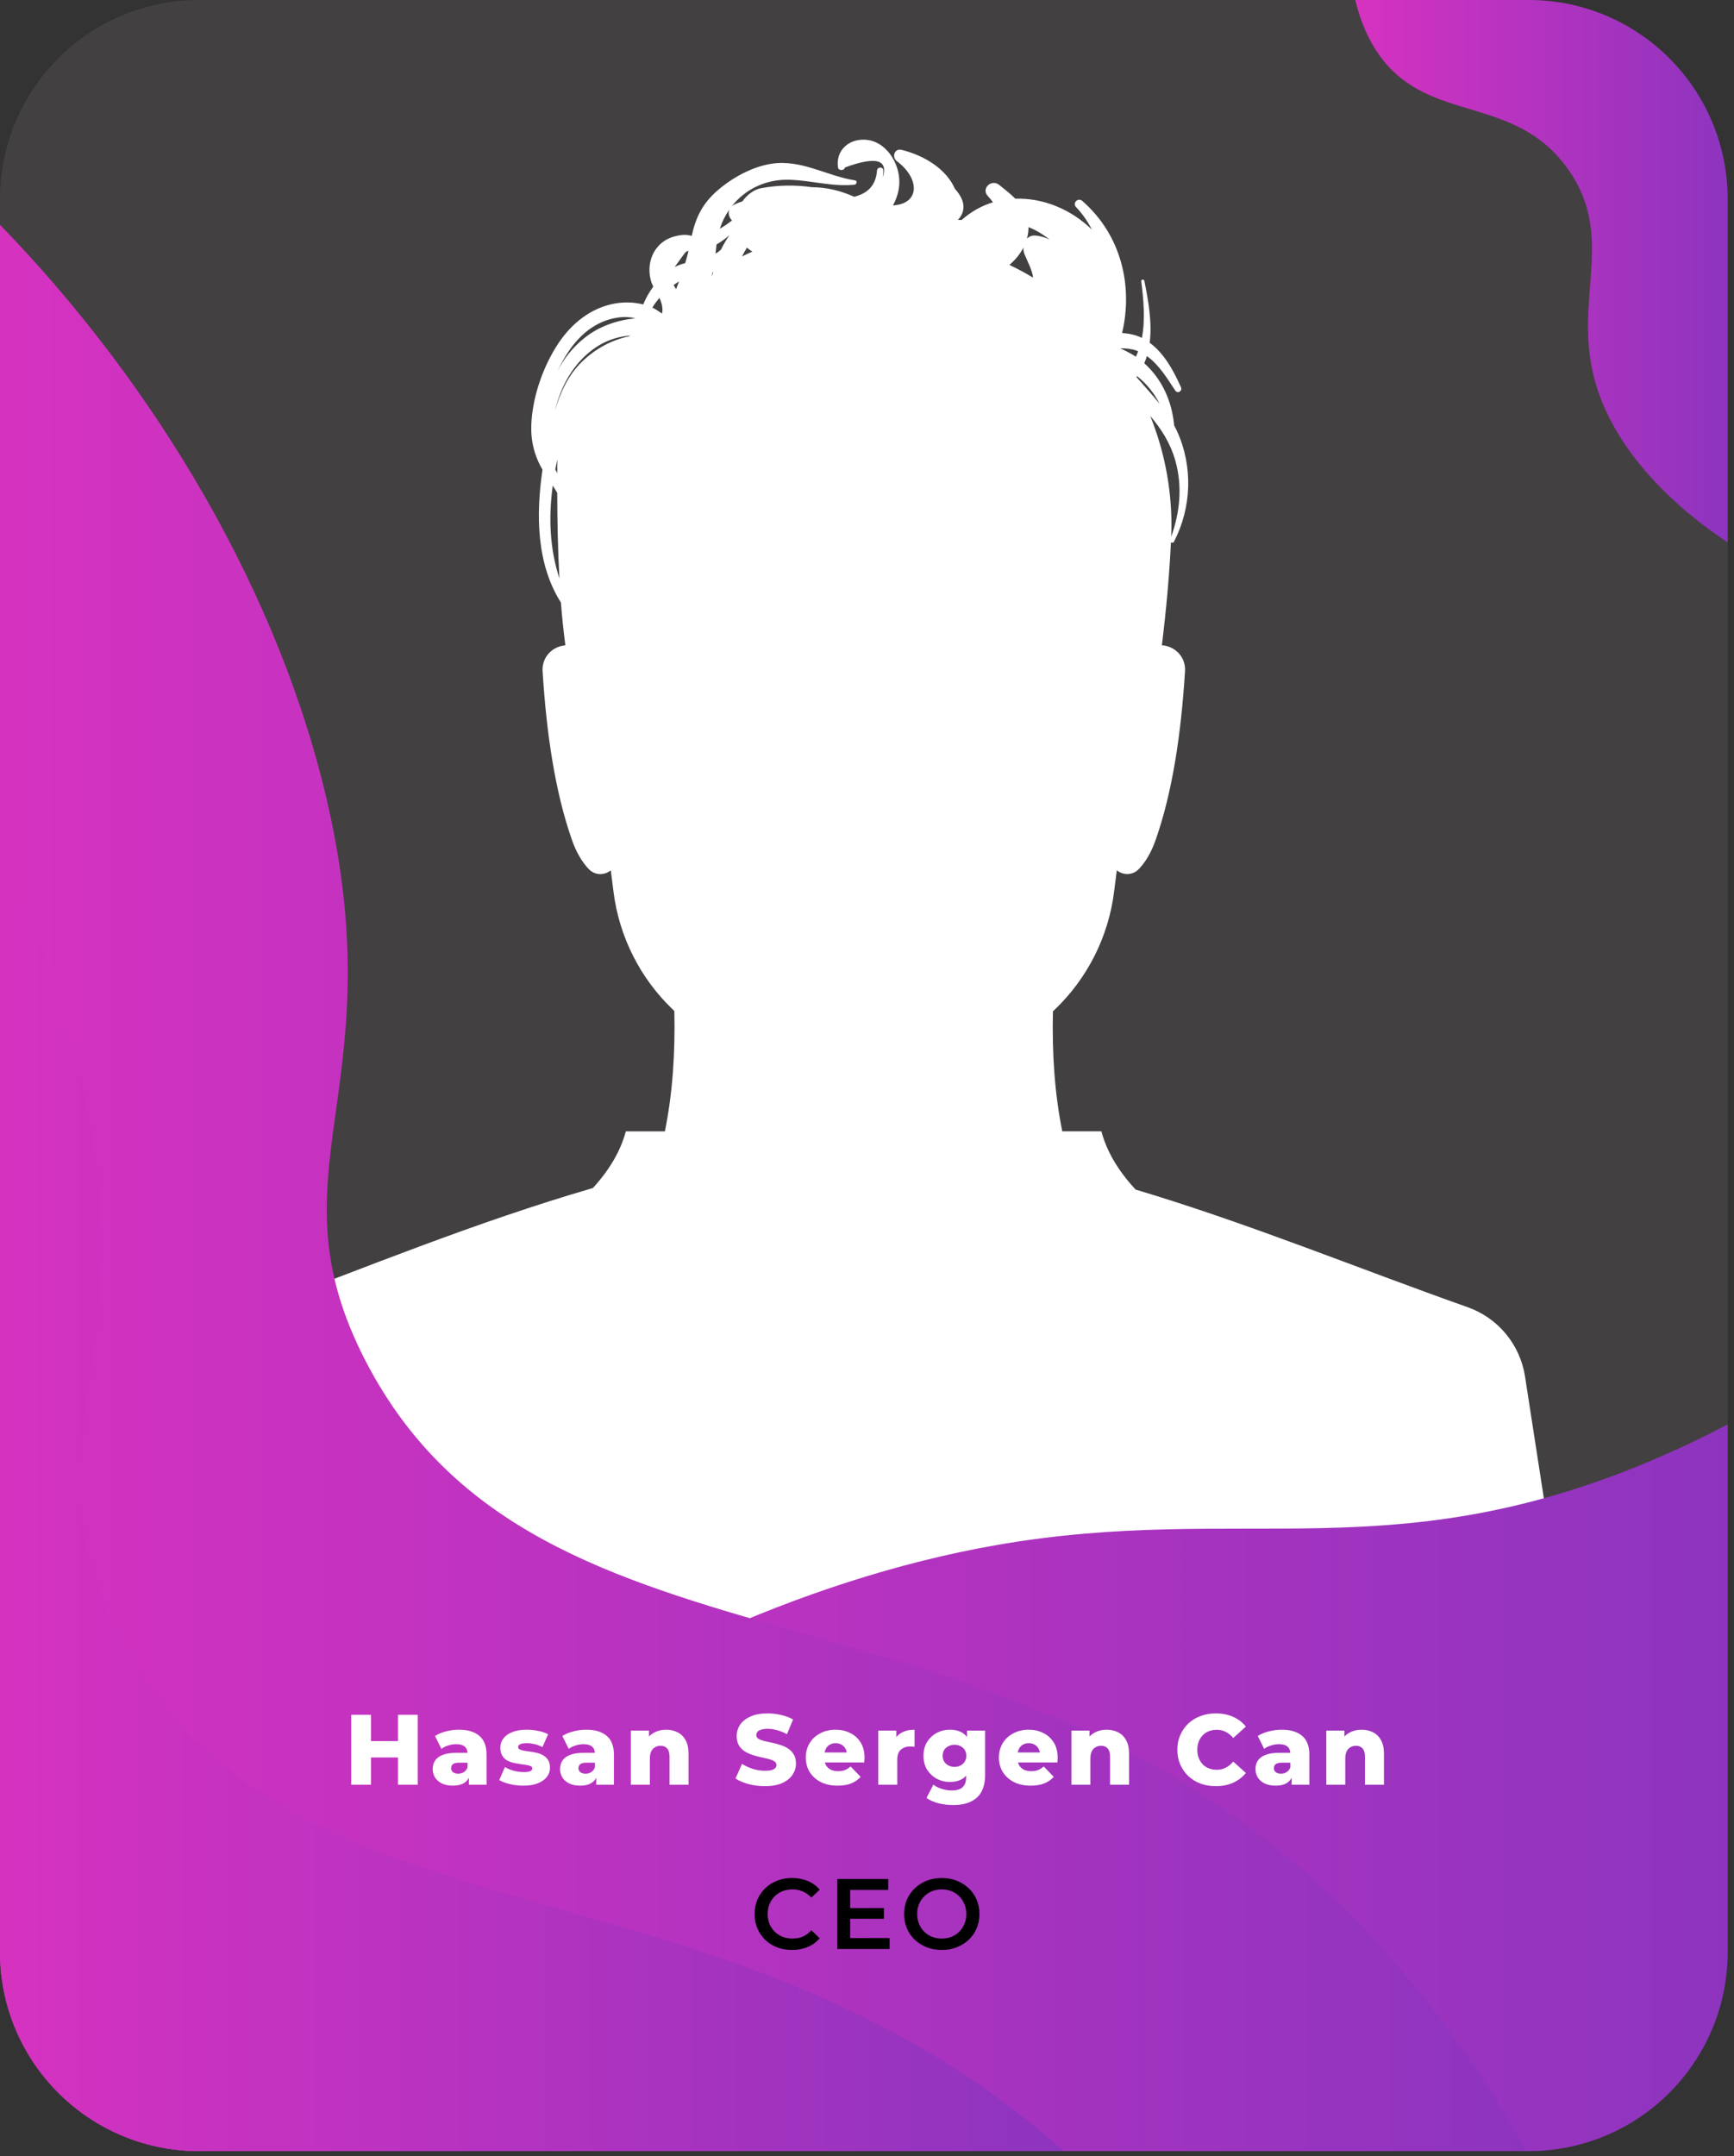 <svg width="243" height="302" viewBox="0 0 243 302" fill="none" xmlns="http://www.w3.org/2000/svg">
<rect x="0" y="0" width="243" height="302" fill="#333333" stroke="none"/>
<path d="M242.106 27.887V273.429C242.106 278.956 240.499 284.106 237.726 288.437C232.773 296.182 224.094 301.317 214.219 301.317H27.887C26.227 301.317 24.602 301.171 23.021 300.892C15.2 299.518 8.502 294.882 4.38 288.44C1.607 284.106 0 278.956 0 273.429V27.887C0 12.485 12.485 0 27.887 0H214.219C229.621 0 242.106 12.485 242.106 27.887Z" fill="#434041"/>
<path d="M242.106 27.887V75.961C233.43 70.235 226.266 62.496 223.685 53.953C220.126 42.176 226.665 33.452 219.737 23.692C212.246 13.14 200.4 17.421 193.421 7.901C191.778 5.659 190.627 2.955 189.931 0H214.219C229.621 0 242.106 12.485 242.106 27.887Z" fill="url(#paint0_linear_80_846)"/>
<path d="M205.645 183.092C190.773 177.847 175.018 171.367 159.142 166.628C156.609 163.886 155.092 161.238 154.345 158.469H148.862C147.795 153.109 147.424 147.655 147.555 141.663L147.754 141.474C152.388 137.068 155.351 131.199 156.133 124.851C156.254 123.884 156.379 122.904 156.507 121.911C157.372 122.6 158.702 122.666 159.603 121.722C160.562 120.714 161.371 119.348 161.992 117.534C164.282 110.961 165.51 102.951 166.065 94.024C166.193 91.962 164.599 90.496 162.824 90.388C163.448 85.315 163.875 80.497 164.093 75.969C164.231 76.053 164.428 76.058 164.515 75.889C167.01 71.054 167.207 65.326 164.924 60.344C164.809 60.093 164.674 59.856 164.546 59.612C164.244 56.284 162.916 53.188 160.36 50.883C160.498 50.553 160.618 50.22 160.721 49.88C162.415 51.072 163.594 53.05 164.699 54.705C165.034 55.209 165.735 54.774 165.497 54.24C164.484 51.968 163.174 49.519 161.115 48.012C161.47 45.221 160.946 42.205 160.365 39.326C160.317 39.083 159.897 39.137 159.928 39.385C160.255 41.905 160.519 44.748 160.025 47.337C160.007 47.329 159.992 47.316 159.974 47.306C159.078 46.869 158.178 46.725 157.252 46.641C158.789 40.102 157.172 32.946 151.669 28.141C151.075 27.624 150.244 28.435 150.799 29.011C151.71 29.957 152.426 31.029 153.017 32.163C150.037 29.266 146.107 27.701 142.292 27.834C141.599 27.14 140.801 26.524 140.03 25.905C138.933 25.022 137.439 26.419 138.452 27.483C138.751 27.798 138.969 28.077 139.153 28.335C137.574 28.811 136.088 29.642 134.755 30.817C134.583 30.809 134.415 30.812 134.243 30.807C135.576 29.343 135.034 27.795 133.816 26.442C132.68 23.827 129.784 21.849 126.353 20.99C125.337 20.736 124.938 22.011 125.685 22.573C128.939 25.022 128.942 28.537 125.138 28.775C125.665 27.798 126.007 26.731 126.033 25.595C126.1 22.845 124.124 19.644 121.113 19.565C118.787 19.503 117.086 21.22 117.439 23.461C117.516 23.95 118.314 23.932 118.406 23.461C122.748 21.865 124.508 22.338 123.71 24.866C123.753 24.551 123.789 24.236 123.787 23.896C123.779 23.318 122.94 23.331 122.899 23.896C122.738 26.112 121.446 27.128 119.701 27.562C117.838 26.716 115.84 26.23 113.778 26.224C111.465 25.892 109.162 25.905 106.699 26.352C105.642 26.544 104.688 27.291 104.033 28.21C103.616 28.343 103.199 28.502 102.789 28.714C102.692 28.765 102.62 28.831 102.544 28.895C104.396 26.547 107.267 25.091 110.564 25.178C113.78 25.265 116.505 26.183 119.744 25.871C120.062 25.841 120.195 25.324 119.826 25.267C115.812 24.641 112.276 22.277 108.075 22.942C105.348 23.374 102.533 24.94 100.479 26.744C98.399 28.57 97.493 30.517 96.936 33.035C96.513 32.946 96.122 32.823 95.288 32.953C93.927 33.166 92.798 33.705 91.964 34.831C91.018 36.108 90.805 37.771 91.21 39.285C91.302 39.628 91.422 39.892 91.552 40.14C90.987 40.913 90.493 41.77 90.138 42.647C88.861 42.322 87.525 42.281 86.221 42.507C82.841 43.092 80.129 45.28 78.261 48.074C76.092 51.321 74.572 55.711 74.452 59.623C74.398 61.401 74.718 63.077 75.454 64.696C75.626 65.07 75.82 65.43 76.025 65.786C75.091 72.126 75.181 78.998 78.604 84.399C78.76 86.405 78.972 88.406 79.228 90.396C77.473 90.532 75.912 91.987 76.038 94.029C76.593 102.953 77.824 110.966 80.111 117.539C80.733 119.353 81.544 120.719 82.501 121.727C83.401 122.674 84.729 122.605 85.596 121.917C85.724 122.904 85.85 123.881 85.967 124.846C86.753 131.199 89.718 137.073 94.359 141.479L94.502 141.614C94.63 147.624 94.257 153.097 93.18 158.475H87.704C86.973 161.166 85.512 163.745 83.094 166.411C66.825 171.136 50.752 177.712 36.243 183.182C32.086 184.75 29.085 188.416 28.404 192.809C26.447 205.441 22.576 230.414 22.576 230.414H219.53L213.715 192.812C213.021 188.322 209.923 184.599 205.645 183.092ZM143.582 35.635C144.078 36.801 144.638 37.819 144.779 38.894C143.707 38.244 142.597 37.651 141.458 37.103C142.251 36.44 142.937 35.614 143.418 34.688C143.408 35.015 143.459 35.343 143.582 35.635ZM99.824 38.561C99.798 38.579 99.775 38.6 99.752 38.618C99.791 38.451 99.834 38.285 99.87 38.119C99.893 38.116 99.919 38.111 99.942 38.106C99.903 38.26 99.855 38.408 99.824 38.561ZM104.675 34.69C104.91 34.898 105.166 35.082 105.44 35.24C104.949 35.455 104.465 35.683 103.989 35.926C104.196 35.501 104.424 35.09 104.675 34.69ZM145.099 32.994C144.582 32.958 144.19 33.142 143.912 33.434C144.063 32.905 144.139 32.36 144.134 31.807C145.176 32.237 146.168 32.823 147.071 33.544C146.452 33.258 145.802 33.045 145.099 32.994ZM101.052 34.946C100.916 35.064 100.783 35.184 100.648 35.302C100.525 35.379 100.397 35.45 100.269 35.519C100.313 35.151 100.361 34.788 100.392 34.417C100.397 34.358 100.41 34.301 100.415 34.243C101.052 33.877 101.656 33.434 102.226 32.938C101.781 33.575 101.39 34.245 101.052 34.946ZM94.748 40.511C94.623 40.288 94.505 40.096 94.4 39.93C94.653 39.746 94.904 39.575 95.157 39.416C95.022 39.782 94.889 40.148 94.748 40.511ZM92.768 43.919C92.315 43.602 91.867 43.307 91.422 43.082C91.701 42.617 92.033 42.161 92.417 41.729C92.798 42.581 92.929 43.325 92.768 43.919ZM88.209 47.012C88.219 47.04 88.226 47.068 88.239 47.094C85.768 47.588 83.47 48.831 81.618 50.612C79.617 52.533 78.527 54.953 77.77 57.517C78.494 54.603 79.796 51.883 82.076 49.783C84.038 47.974 86.095 47.209 88.209 47.012ZM78.1 64.353C78.097 64.998 78.092 65.63 78.09 66.288C78 66.114 77.908 65.934 77.819 65.755C77.906 65.292 78 64.824 78.1 64.353ZM164.129 75.181C164.372 69.24 163.307 63.501 161.194 58.267C162.739 60.086 164.016 62.063 164.712 64.538C165.718 68.099 165.364 71.74 164.129 75.181ZM162.502 56.568C161.47 55.276 160.334 54.053 159.26 52.812C159.288 52.774 159.314 52.733 159.344 52.692C160.693 53.746 161.752 55.071 162.502 56.568ZM159.5 49.212C159.406 49.466 159.301 49.716 159.183 49.962C158.528 49.54 157.784 49.156 156.996 48.788C157.748 48.785 158.495 48.844 159.222 49.09C159.321 49.123 159.406 49.174 159.5 49.212ZM102.579 30.886C102.032 31.308 101.464 31.707 100.878 32.037C101.19 31.073 101.635 30.177 102.193 29.371C102.006 29.878 102.185 30.474 102.579 30.886ZM96.483 35.154C96.344 35.732 96.191 36.302 96.022 36.863C95.518 36.985 95.032 37.149 94.543 37.397C94.663 37.231 94.786 37.065 94.942 36.852C96.022 35.397 96.078 35.171 96.483 35.154ZM79.54 49.435C81.16 46.935 83.473 44.968 86.487 44.497C87.487 44.341 88.301 44.405 89.037 44.587C86.441 44.853 83.959 45.702 81.92 47.327C80.254 48.652 79.021 50.238 78.123 51.983C78.548 51.09 79.024 50.233 79.54 49.435ZM77.46 68.017C77.68 68.357 77.895 68.698 78.092 69.043C78.1 72.909 78.172 76.941 78.394 81.024C77.028 76.816 76.856 72.512 77.46 68.017Z" fill="white"/>
<path d="M242.106 199.528V273.429C242.106 278.956 240.499 284.106 237.726 288.437C232.773 296.182 224.094 301.317 214.219 301.317H27.887C26.227 301.317 24.602 301.171 23.021 300.892C27.667 270.114 84.629 226.095 139.473 216.455C174.286 210.335 195.347 220.331 232.895 203.954C236.178 202.521 239.24 201.04 242.106 199.528Z" fill="url(#paint1_linear_80_846)"/>
<path d="M213.935 301.317H27.887C18.012 301.317 9.336 296.185 4.38 288.44C1.607 284.106 0 278.956 0 273.429V31.492C21.683 53.769 39.38 83.255 46.053 113.164C54.989 153.209 37.546 164.367 51.315 190.796C75.907 238 139.596 217.87 189.473 268.428C198.515 277.59 207.04 289.013 213.935 301.317Z" fill="url(#paint2_linear_80_846)"/>
<path d="M149.07 301.317H27.887C18.012 301.317 9.336 296.184 4.38 288.44C1.607 284.106 0 278.956 0 273.429V119.084C5.102 129.648 9.054 140.609 11.513 151.628C20.45 191.671 3.006 202.828 16.776 229.26C40.414 274.632 100.175 257.795 149.07 301.317Z" fill="url(#paint3_linear_80_846)"/>
<path d="M55.771 240.2H58.543V250H55.771V240.2ZM51.991 250H49.219V240.2H51.991V250ZM55.967 246.178H51.795V243.882H55.967V246.178ZM65.707 250V248.586L65.525 248.236V245.632C65.525 245.212 65.394 244.89 65.133 244.666C64.881 244.433 64.475 244.316 63.915 244.316C63.551 244.316 63.182 244.377 62.809 244.498C62.435 244.61 62.118 244.769 61.857 244.974L60.961 243.168C61.39 242.888 61.903 242.673 62.501 242.524C63.107 242.365 63.709 242.286 64.307 242.286C65.539 242.286 66.491 242.571 67.163 243.14C67.844 243.7 68.185 244.582 68.185 245.786V250H65.707ZM63.467 250.126C62.86 250.126 62.347 250.023 61.927 249.818C61.507 249.613 61.185 249.333 60.961 248.978C60.746 248.623 60.639 248.227 60.639 247.788C60.639 247.321 60.755 246.92 60.989 246.584C61.231 246.239 61.6 245.977 62.095 245.8C62.589 245.613 63.229 245.52 64.013 245.52H65.805V246.906H64.377C63.947 246.906 63.644 246.976 63.467 247.116C63.299 247.256 63.215 247.443 63.215 247.676C63.215 247.909 63.303 248.096 63.481 248.236C63.658 248.376 63.901 248.446 64.209 248.446C64.498 248.446 64.759 248.376 64.993 248.236C65.235 248.087 65.413 247.863 65.525 247.564L65.889 248.544C65.749 249.067 65.473 249.463 65.063 249.734C64.661 249.995 64.129 250.126 63.467 250.126ZM73.322 250.126C72.678 250.126 72.048 250.051 71.432 249.902C70.825 249.753 70.335 249.566 69.962 249.342L70.76 247.522C71.114 247.737 71.53 247.909 72.006 248.04C72.482 248.161 72.948 248.222 73.406 248.222C73.854 248.222 74.162 248.175 74.33 248.082C74.507 247.989 74.596 247.863 74.596 247.704C74.596 247.555 74.512 247.447 74.344 247.382C74.185 247.307 73.97 247.251 73.7 247.214C73.438 247.177 73.149 247.135 72.832 247.088C72.514 247.041 72.192 246.981 71.866 246.906C71.548 246.822 71.254 246.701 70.984 246.542C70.722 246.374 70.512 246.15 70.354 245.87C70.195 245.59 70.116 245.235 70.116 244.806C70.116 244.321 70.256 243.891 70.536 243.518C70.825 243.135 71.245 242.837 71.796 242.622C72.346 242.398 73.018 242.286 73.812 242.286C74.344 242.286 74.88 242.342 75.422 242.454C75.972 242.557 76.434 242.715 76.808 242.93L76.01 244.736C75.636 244.521 75.263 244.377 74.89 244.302C74.516 244.218 74.162 244.176 73.826 244.176C73.378 244.176 73.06 244.227 72.874 244.33C72.696 244.433 72.608 244.559 72.608 244.708C72.608 244.857 72.687 244.974 72.846 245.058C73.004 245.133 73.214 245.193 73.476 245.24C73.746 245.277 74.04 245.319 74.358 245.366C74.675 245.403 74.992 245.464 75.31 245.548C75.636 245.632 75.93 245.758 76.192 245.926C76.462 246.085 76.677 246.304 76.836 246.584C76.994 246.855 77.074 247.205 77.074 247.634C77.074 248.101 76.929 248.521 76.64 248.894C76.36 249.267 75.94 249.566 75.38 249.79C74.829 250.014 74.143 250.126 73.322 250.126ZM83.554 250V248.586L83.372 248.236V245.632C83.372 245.212 83.241 244.89 82.98 244.666C82.728 244.433 82.322 244.316 81.762 244.316C81.398 244.316 81.029 244.377 80.656 244.498C80.282 244.61 79.965 244.769 79.704 244.974L78.808 243.168C79.237 242.888 79.751 242.673 80.348 242.524C80.954 242.365 81.556 242.286 82.154 242.286C83.386 242.286 84.338 242.571 85.01 243.14C85.691 243.7 86.032 244.582 86.032 245.786V250H83.554ZM81.314 250.126C80.707 250.126 80.194 250.023 79.774 249.818C79.354 249.613 79.032 249.333 78.808 248.978C78.593 248.623 78.486 248.227 78.486 247.788C78.486 247.321 78.603 246.92 78.836 246.584C79.079 246.239 79.447 245.977 79.942 245.8C80.436 245.613 81.076 245.52 81.86 245.52H83.652V246.906H82.224C81.794 246.906 81.491 246.976 81.314 247.116C81.146 247.256 81.062 247.443 81.062 247.676C81.062 247.909 81.15 248.096 81.328 248.236C81.505 248.376 81.748 248.446 82.056 248.446C82.345 248.446 82.606 248.376 82.84 248.236C83.082 248.087 83.26 247.863 83.372 247.564L83.736 248.544C83.596 249.067 83.32 249.463 82.91 249.734C82.508 249.995 81.977 250.126 81.314 250.126ZM93.353 242.286C93.941 242.286 94.473 242.407 94.949 242.65C95.425 242.883 95.798 243.247 96.069 243.742C96.349 244.237 96.489 244.876 96.489 245.66V250H93.829V246.094C93.829 245.553 93.717 245.161 93.493 244.918C93.278 244.666 92.975 244.54 92.583 244.54C92.303 244.54 92.046 244.605 91.813 244.736C91.579 244.857 91.397 245.049 91.267 245.31C91.136 245.571 91.071 245.912 91.071 246.332V250H88.411V242.412H90.945V244.568L90.455 243.938C90.744 243.387 91.141 242.977 91.645 242.706C92.149 242.426 92.718 242.286 93.353 242.286ZM107.203 250.196C106.4 250.196 105.626 250.098 104.879 249.902C104.142 249.697 103.54 249.435 103.073 249.118L103.983 247.074C104.422 247.354 104.926 247.587 105.495 247.774C106.074 247.951 106.648 248.04 107.217 248.04C107.6 248.04 107.908 248.007 108.141 247.942C108.374 247.867 108.542 247.774 108.645 247.662C108.757 247.541 108.813 247.401 108.813 247.242C108.813 247.018 108.71 246.841 108.505 246.71C108.3 246.579 108.034 246.472 107.707 246.388C107.38 246.304 107.016 246.22 106.615 246.136C106.223 246.052 105.826 245.945 105.425 245.814C105.033 245.683 104.674 245.515 104.347 245.31C104.02 245.095 103.754 244.82 103.549 244.484C103.344 244.139 103.241 243.705 103.241 243.182C103.241 242.594 103.4 242.062 103.717 241.586C104.044 241.11 104.529 240.727 105.173 240.438C105.817 240.149 106.62 240.004 107.581 240.004C108.225 240.004 108.855 240.079 109.471 240.228C110.096 240.368 110.652 240.578 111.137 240.858L110.283 242.916C109.816 242.664 109.354 242.477 108.897 242.356C108.44 242.225 107.996 242.16 107.567 242.16C107.184 242.16 106.876 242.202 106.643 242.286C106.41 242.361 106.242 242.463 106.139 242.594C106.036 242.725 105.985 242.874 105.985 243.042C105.985 243.257 106.083 243.429 106.279 243.56C106.484 243.681 106.75 243.784 107.077 243.868C107.413 243.943 107.777 244.022 108.169 244.106C108.57 244.19 108.967 244.297 109.359 244.428C109.76 244.549 110.124 244.717 110.451 244.932C110.778 245.137 111.039 245.413 111.235 245.758C111.44 246.094 111.543 246.519 111.543 247.032C111.543 247.601 111.38 248.129 111.053 248.614C110.736 249.09 110.255 249.473 109.611 249.762C108.976 250.051 108.174 250.196 107.203 250.196ZM117.374 250.126C116.478 250.126 115.694 249.958 115.022 249.622C114.359 249.277 113.841 248.81 113.468 248.222C113.104 247.625 112.922 246.948 112.922 246.192C112.922 245.436 113.099 244.764 113.454 244.176C113.818 243.579 114.317 243.117 114.952 242.79C115.586 242.454 116.3 242.286 117.094 242.286C117.84 242.286 118.522 242.44 119.138 242.748C119.754 243.047 120.244 243.49 120.608 244.078C120.972 244.666 121.154 245.38 121.154 246.22C121.154 246.313 121.149 246.421 121.14 246.542C121.13 246.663 121.121 246.775 121.112 246.878H115.106V245.478H119.698L118.69 245.87C118.699 245.525 118.634 245.226 118.494 244.974C118.363 244.722 118.176 244.526 117.934 244.386C117.7 244.246 117.425 244.176 117.108 244.176C116.79 244.176 116.51 244.246 116.268 244.386C116.034 244.526 115.852 244.727 115.722 244.988C115.591 245.24 115.526 245.539 115.526 245.884V246.29C115.526 246.663 115.6 246.985 115.75 247.256C115.908 247.527 116.132 247.737 116.422 247.886C116.711 248.026 117.056 248.096 117.458 248.096C117.831 248.096 118.148 248.045 118.41 247.942C118.68 247.83 118.946 247.662 119.208 247.438L120.608 248.894C120.244 249.295 119.796 249.603 119.264 249.818C118.732 250.023 118.102 250.126 117.374 250.126ZM123.08 250V242.412H125.614V244.624L125.236 243.994C125.46 243.425 125.824 243 126.328 242.72C126.832 242.431 127.443 242.286 128.162 242.286V244.68C128.041 244.661 127.933 244.652 127.84 244.652C127.756 244.643 127.663 244.638 127.56 244.638C127.019 244.638 126.58 244.787 126.244 245.086C125.908 245.375 125.74 245.851 125.74 246.514V250H123.08ZM133.601 252.842C132.873 252.842 132.178 252.758 131.515 252.59C130.862 252.422 130.302 252.175 129.835 251.848L130.801 249.986C131.119 250.238 131.511 250.434 131.977 250.574C132.453 250.723 132.915 250.798 133.363 250.798C134.082 250.798 134.6 250.639 134.917 250.322C135.235 250.014 135.393 249.561 135.393 248.964V248.068L135.533 245.94L135.519 243.798V242.412H138.053V248.614C138.053 250.051 137.666 251.115 136.891 251.806C136.117 252.497 135.02 252.842 133.601 252.842ZM133.139 249.608C132.467 249.608 131.847 249.459 131.277 249.16C130.717 248.852 130.265 248.427 129.919 247.886C129.583 247.335 129.415 246.687 129.415 245.94C129.415 245.193 129.583 244.549 129.919 244.008C130.265 243.457 130.717 243.033 131.277 242.734C131.847 242.435 132.467 242.286 133.139 242.286C133.783 242.286 134.334 242.417 134.791 242.678C135.249 242.93 135.594 243.327 135.827 243.868C136.07 244.409 136.191 245.1 136.191 245.94C136.191 246.78 136.07 247.471 135.827 248.012C135.594 248.553 135.249 248.955 134.791 249.216C134.334 249.477 133.783 249.608 133.139 249.608ZM133.769 247.494C134.087 247.494 134.367 247.429 134.609 247.298C134.861 247.167 135.057 246.985 135.197 246.752C135.347 246.519 135.421 246.248 135.421 245.94C135.421 245.632 135.347 245.361 135.197 245.128C135.057 244.895 134.861 244.717 134.609 244.596C134.367 244.465 134.087 244.4 133.769 244.4C133.452 244.4 133.167 244.465 132.915 244.596C132.663 244.717 132.463 244.895 132.313 245.128C132.173 245.361 132.103 245.632 132.103 245.94C132.103 246.248 132.173 246.519 132.313 246.752C132.463 246.985 132.663 247.167 132.915 247.298C133.167 247.429 133.452 247.494 133.769 247.494ZM144.438 250.126C143.542 250.126 142.758 249.958 142.086 249.622C141.424 249.277 140.906 248.81 140.532 248.222C140.168 247.625 139.986 246.948 139.986 246.192C139.986 245.436 140.164 244.764 140.518 244.176C140.882 243.579 141.382 243.117 142.016 242.79C142.651 242.454 143.365 242.286 144.158 242.286C144.905 242.286 145.586 242.44 146.202 242.748C146.818 243.047 147.308 243.49 147.672 244.078C148.036 244.666 148.218 245.38 148.218 246.22C148.218 246.313 148.214 246.421 148.204 246.542C148.195 246.663 148.186 246.775 148.176 246.878H142.17V245.478H146.762L145.754 245.87C145.764 245.525 145.698 245.226 145.558 244.974C145.428 244.722 145.241 244.526 144.998 244.386C144.765 244.246 144.49 244.176 144.172 244.176C143.855 244.176 143.575 244.246 143.332 244.386C143.099 244.526 142.917 244.727 142.786 244.988C142.656 245.24 142.59 245.539 142.59 245.884V246.29C142.59 246.663 142.665 246.985 142.814 247.256C142.973 247.527 143.197 247.737 143.486 247.886C143.776 248.026 144.121 248.096 144.522 248.096C144.896 248.096 145.213 248.045 145.474 247.942C145.745 247.83 146.011 247.662 146.272 247.438L147.672 248.894C147.308 249.295 146.86 249.603 146.328 249.818C145.796 250.023 145.166 250.126 144.438 250.126ZM155.087 242.286C155.675 242.286 156.207 242.407 156.683 242.65C157.159 242.883 157.532 243.247 157.803 243.742C158.083 244.237 158.223 244.876 158.223 245.66V250H155.563V246.094C155.563 245.553 155.451 245.161 155.227 244.918C155.012 244.666 154.709 244.54 154.317 244.54C154.037 244.54 153.78 244.605 153.547 244.736C153.313 244.857 153.131 245.049 153.001 245.31C152.87 245.571 152.805 245.912 152.805 246.332V250H150.145V242.412H152.679V244.568L152.189 243.938C152.478 243.387 152.875 242.977 153.379 242.706C153.883 242.426 154.452 242.286 155.087 242.286ZM170.379 250.196C169.604 250.196 168.886 250.075 168.223 249.832C167.57 249.58 167 249.225 166.515 248.768C166.039 248.311 165.666 247.774 165.395 247.158C165.124 246.533 164.989 245.847 164.989 245.1C164.989 244.353 165.124 243.672 165.395 243.056C165.666 242.431 166.039 241.889 166.515 241.432C167 240.975 167.57 240.625 168.223 240.382C168.886 240.13 169.604 240.004 170.379 240.004C171.284 240.004 172.092 240.163 172.801 240.48C173.52 240.797 174.117 241.255 174.593 241.852L172.829 243.448C172.512 243.075 172.162 242.79 171.779 242.594C171.406 242.398 170.986 242.3 170.519 242.3C170.118 242.3 169.749 242.365 169.413 242.496C169.077 242.627 168.788 242.818 168.545 243.07C168.312 243.313 168.125 243.607 167.985 243.952C167.854 244.297 167.789 244.68 167.789 245.1C167.789 245.52 167.854 245.903 167.985 246.248C168.125 246.593 168.312 246.892 168.545 247.144C168.788 247.387 169.077 247.573 169.413 247.704C169.749 247.835 170.118 247.9 170.519 247.9C170.986 247.9 171.406 247.802 171.779 247.606C172.162 247.41 172.512 247.125 172.829 246.752L174.593 248.348C174.117 248.936 173.52 249.393 172.801 249.72C172.092 250.037 171.284 250.196 170.379 250.196ZM181.01 250V248.586L180.828 248.236V245.632C180.828 245.212 180.697 244.89 180.436 244.666C180.184 244.433 179.778 244.316 179.218 244.316C178.854 244.316 178.485 244.377 178.112 244.498C177.738 244.61 177.421 244.769 177.16 244.974L176.264 243.168C176.693 242.888 177.206 242.673 177.804 242.524C178.41 242.365 179.012 242.286 179.61 242.286C180.842 242.286 181.794 242.571 182.466 243.14C183.147 243.7 183.488 244.582 183.488 245.786V250H181.01ZM178.77 250.126C178.163 250.126 177.65 250.023 177.23 249.818C176.81 249.613 176.488 249.333 176.264 248.978C176.049 248.623 175.942 248.227 175.942 247.788C175.942 247.321 176.058 246.92 176.292 246.584C176.534 246.239 176.903 245.977 177.398 245.8C177.892 245.613 178.532 245.52 179.316 245.52H181.108V246.906H179.68C179.25 246.906 178.947 246.976 178.77 247.116C178.602 247.256 178.518 247.443 178.518 247.676C178.518 247.909 178.606 248.096 178.784 248.236C178.961 248.376 179.204 248.446 179.512 248.446C179.801 248.446 180.062 248.376 180.296 248.236C180.538 248.087 180.716 247.863 180.828 247.564L181.192 248.544C181.052 249.067 180.776 249.463 180.366 249.734C179.964 249.995 179.432 250.126 178.77 250.126ZM190.809 242.286C191.397 242.286 191.929 242.407 192.405 242.65C192.881 242.883 193.254 243.247 193.525 243.742C193.805 244.237 193.945 244.876 193.945 245.66V250H191.285V246.094C191.285 245.553 191.173 245.161 190.949 244.918C190.734 244.666 190.431 244.54 190.039 244.54C189.759 244.54 189.502 244.605 189.269 244.736C189.035 244.857 188.853 245.049 188.723 245.31C188.592 245.571 188.527 245.912 188.527 246.332V250H185.867V242.412H188.401V244.568L187.911 243.938C188.2 243.387 188.597 242.977 189.101 242.706C189.605 242.426 190.174 242.286 190.809 242.286Z" fill="white"/>
<path d="M110.984 273.14C110.237 273.14 109.542 273.019 108.898 272.776C108.263 272.524 107.708 272.174 107.232 271.726C106.765 271.269 106.401 270.732 106.14 270.116C105.879 269.5 105.748 268.828 105.748 268.1C105.748 267.372 105.879 266.7 106.14 266.084C106.401 265.468 106.77 264.936 107.246 264.488C107.722 264.031 108.277 263.681 108.912 263.438C109.547 263.186 110.242 263.06 110.998 263.06C111.801 263.06 112.533 263.2 113.196 263.48C113.859 263.751 114.419 264.157 114.876 264.698L113.7 265.804C113.345 265.421 112.949 265.137 112.51 264.95C112.071 264.754 111.595 264.656 111.082 264.656C110.569 264.656 110.097 264.74 109.668 264.908C109.248 265.076 108.879 265.314 108.562 265.622C108.254 265.93 108.011 266.294 107.834 266.714C107.666 267.134 107.582 267.596 107.582 268.1C107.582 268.604 107.666 269.066 107.834 269.486C108.011 269.906 108.254 270.27 108.562 270.578C108.879 270.886 109.248 271.124 109.668 271.292C110.097 271.46 110.569 271.544 111.082 271.544C111.595 271.544 112.071 271.451 112.51 271.264C112.949 271.068 113.345 270.774 113.7 270.382L114.876 271.502C114.419 272.034 113.859 272.44 113.196 272.72C112.533 273 111.796 273.14 110.984 273.14ZM119 267.274H123.872V268.772H119V267.274ZM119.14 271.474H124.67V273H117.32V263.2H124.474V264.726H119.14V271.474ZM131.991 273.14C131.225 273.14 130.521 273.014 129.877 272.762C129.233 272.51 128.673 272.16 128.197 271.712C127.721 271.255 127.352 270.723 127.091 270.116C126.829 269.5 126.699 268.828 126.699 268.1C126.699 267.372 126.829 266.705 127.091 266.098C127.352 265.482 127.721 264.95 128.197 264.502C128.673 264.045 129.233 263.69 129.877 263.438C130.521 263.186 131.221 263.06 131.977 263.06C132.742 263.06 133.442 263.186 134.077 263.438C134.721 263.69 135.281 264.045 135.757 264.502C136.233 264.95 136.601 265.482 136.863 266.098C137.124 266.705 137.255 267.372 137.255 268.1C137.255 268.828 137.124 269.5 136.863 270.116C136.601 270.732 136.233 271.264 135.757 271.712C135.281 272.16 134.721 272.51 134.077 272.762C133.442 273.014 132.747 273.14 131.991 273.14ZM131.977 271.544C132.471 271.544 132.929 271.46 133.349 271.292C133.769 271.124 134.133 270.886 134.441 270.578C134.749 270.261 134.987 269.897 135.155 269.486C135.332 269.066 135.421 268.604 135.421 268.1C135.421 267.596 135.332 267.139 135.155 266.728C134.987 266.308 134.749 265.944 134.441 265.636C134.133 265.319 133.769 265.076 133.349 264.908C132.929 264.74 132.471 264.656 131.977 264.656C131.482 264.656 131.025 264.74 130.605 264.908C130.194 265.076 129.83 265.319 129.513 265.636C129.205 265.944 128.962 266.308 128.785 266.728C128.617 267.139 128.533 267.596 128.533 268.1C128.533 268.595 128.617 269.052 128.785 269.472C128.962 269.892 129.205 270.261 129.513 270.578C129.821 270.886 130.185 271.124 130.605 271.292C131.025 271.46 131.482 271.544 131.977 271.544Z" fill="black"/>
<defs>
<linearGradient id="paint0_linear_80_846" x1="189.931" y1="37.981" x2="242.106" y2="37.981" gradientUnits="userSpaceOnUse">
<stop stop-color="#D632C0"/>
<stop offset="1" stop-color="#8D34BF"/>
</linearGradient>
<linearGradient id="paint1_linear_80_846" x1="23.021" y1="250.422" x2="242.106" y2="250.422" gradientUnits="userSpaceOnUse">
<stop stop-color="#D632C0"/>
<stop offset="1" stop-color="#8D34BF"/>
</linearGradient>
<linearGradient id="paint2_linear_80_846" x1="0" y1="166.405" x2="213.935" y2="166.405" gradientUnits="userSpaceOnUse">
<stop stop-color="#D632C0"/>
<stop offset="1" stop-color="#8D34BF"/>
</linearGradient>
<linearGradient id="paint3_linear_80_846" x1="0" y1="210.2" x2="149.07" y2="210.2" gradientUnits="userSpaceOnUse">
<stop stop-color="#D632C0"/>
<stop offset="1" stop-color="#8D34BF"/>
</linearGradient>
</defs>
</svg>
